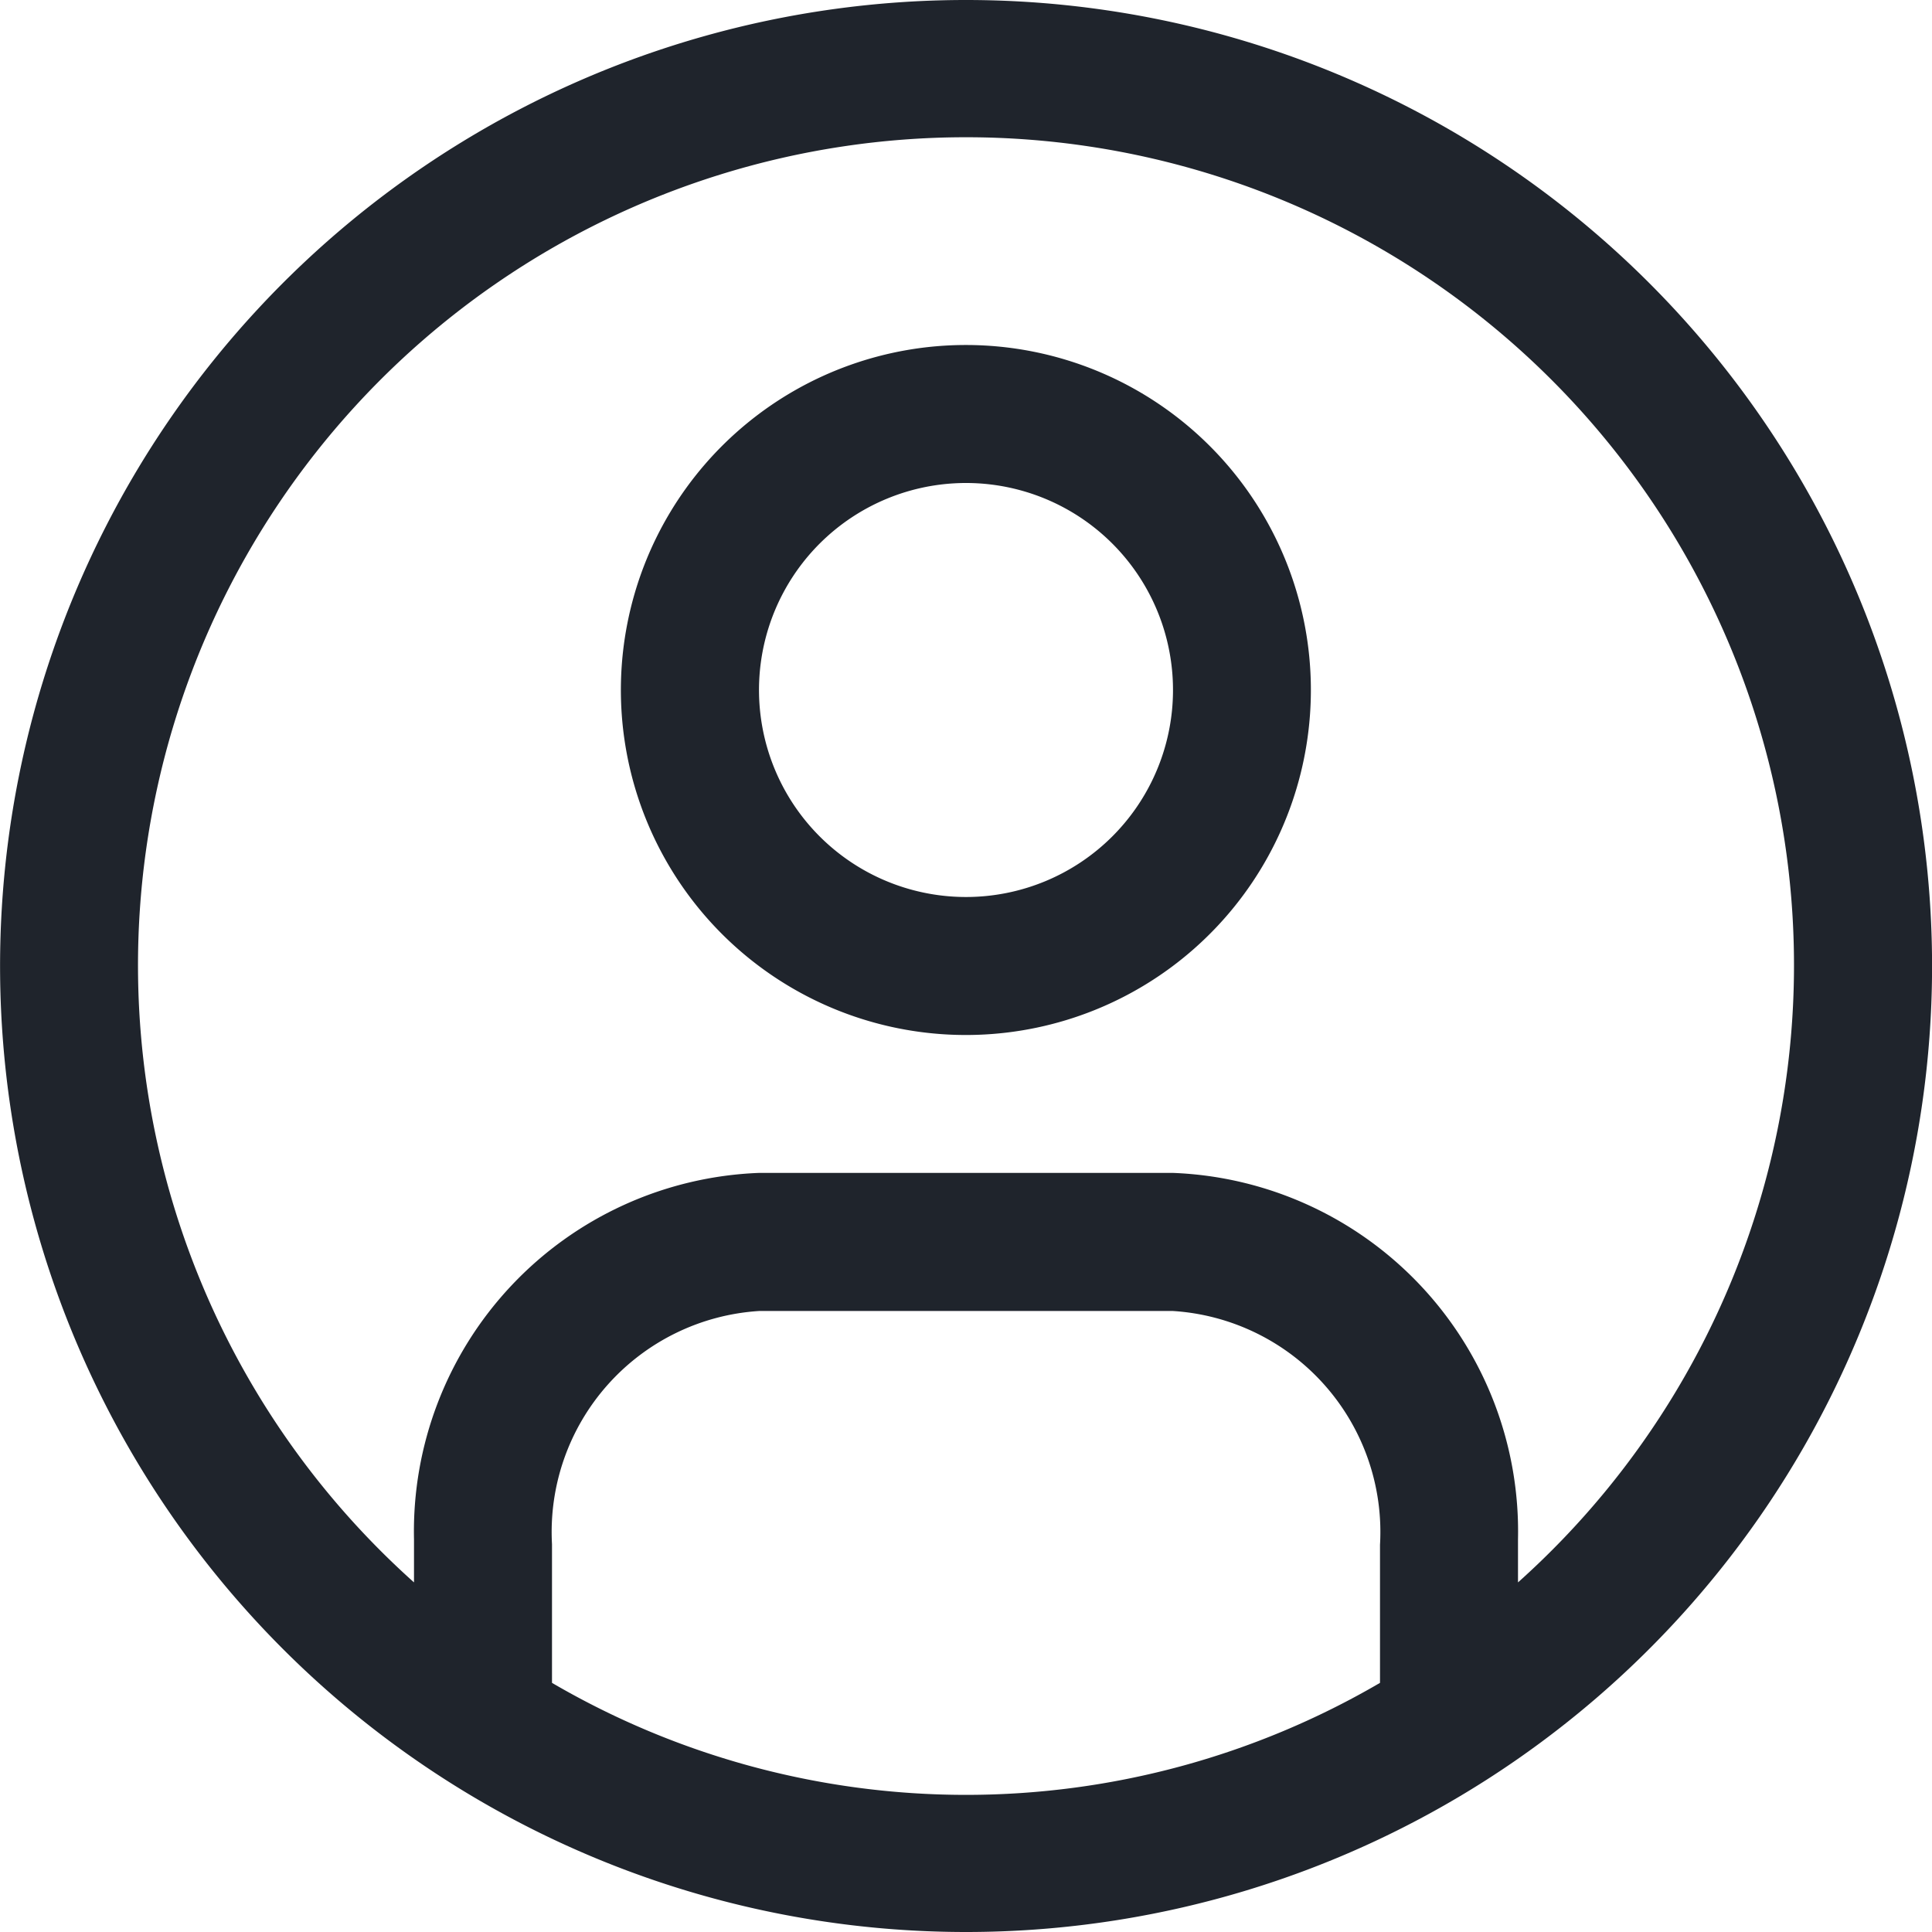 <svg xmlns="http://www.w3.org/2000/svg" width="21" height="21" viewBox="0 0 21 21"><defs><style>.a{fill:#1f242c;}</style></defs><g transform="translate(-0.5 -0.5)"><path class="a" d="M11,.5a10.5,10.5,0,1,0,7.425,3.075A10.5,10.5,0,0,0,11,.5ZM6.5,18.785v-1.5A2.407,2.407,0,0,1,8.75,14.75h4.5a2.407,2.407,0,0,1,2.25,2.542v1.5a8.925,8.925,0,0,1-9,0ZM17,17.69v-.458a3.9,3.9,0,0,0-3.75-3.983H8.75A3.9,3.9,0,0,0,5,17.233V17.7a9,9,0,1,1,12,0ZM11,4.25a3.75,3.75,0,1,0,2.652,1.1A3.75,3.75,0,0,0,11,4.25Zm0,6a2.25,2.25,0,1,1,1.591-.659A2.25,2.25,0,0,1,11,10.25Z"/></g></svg>